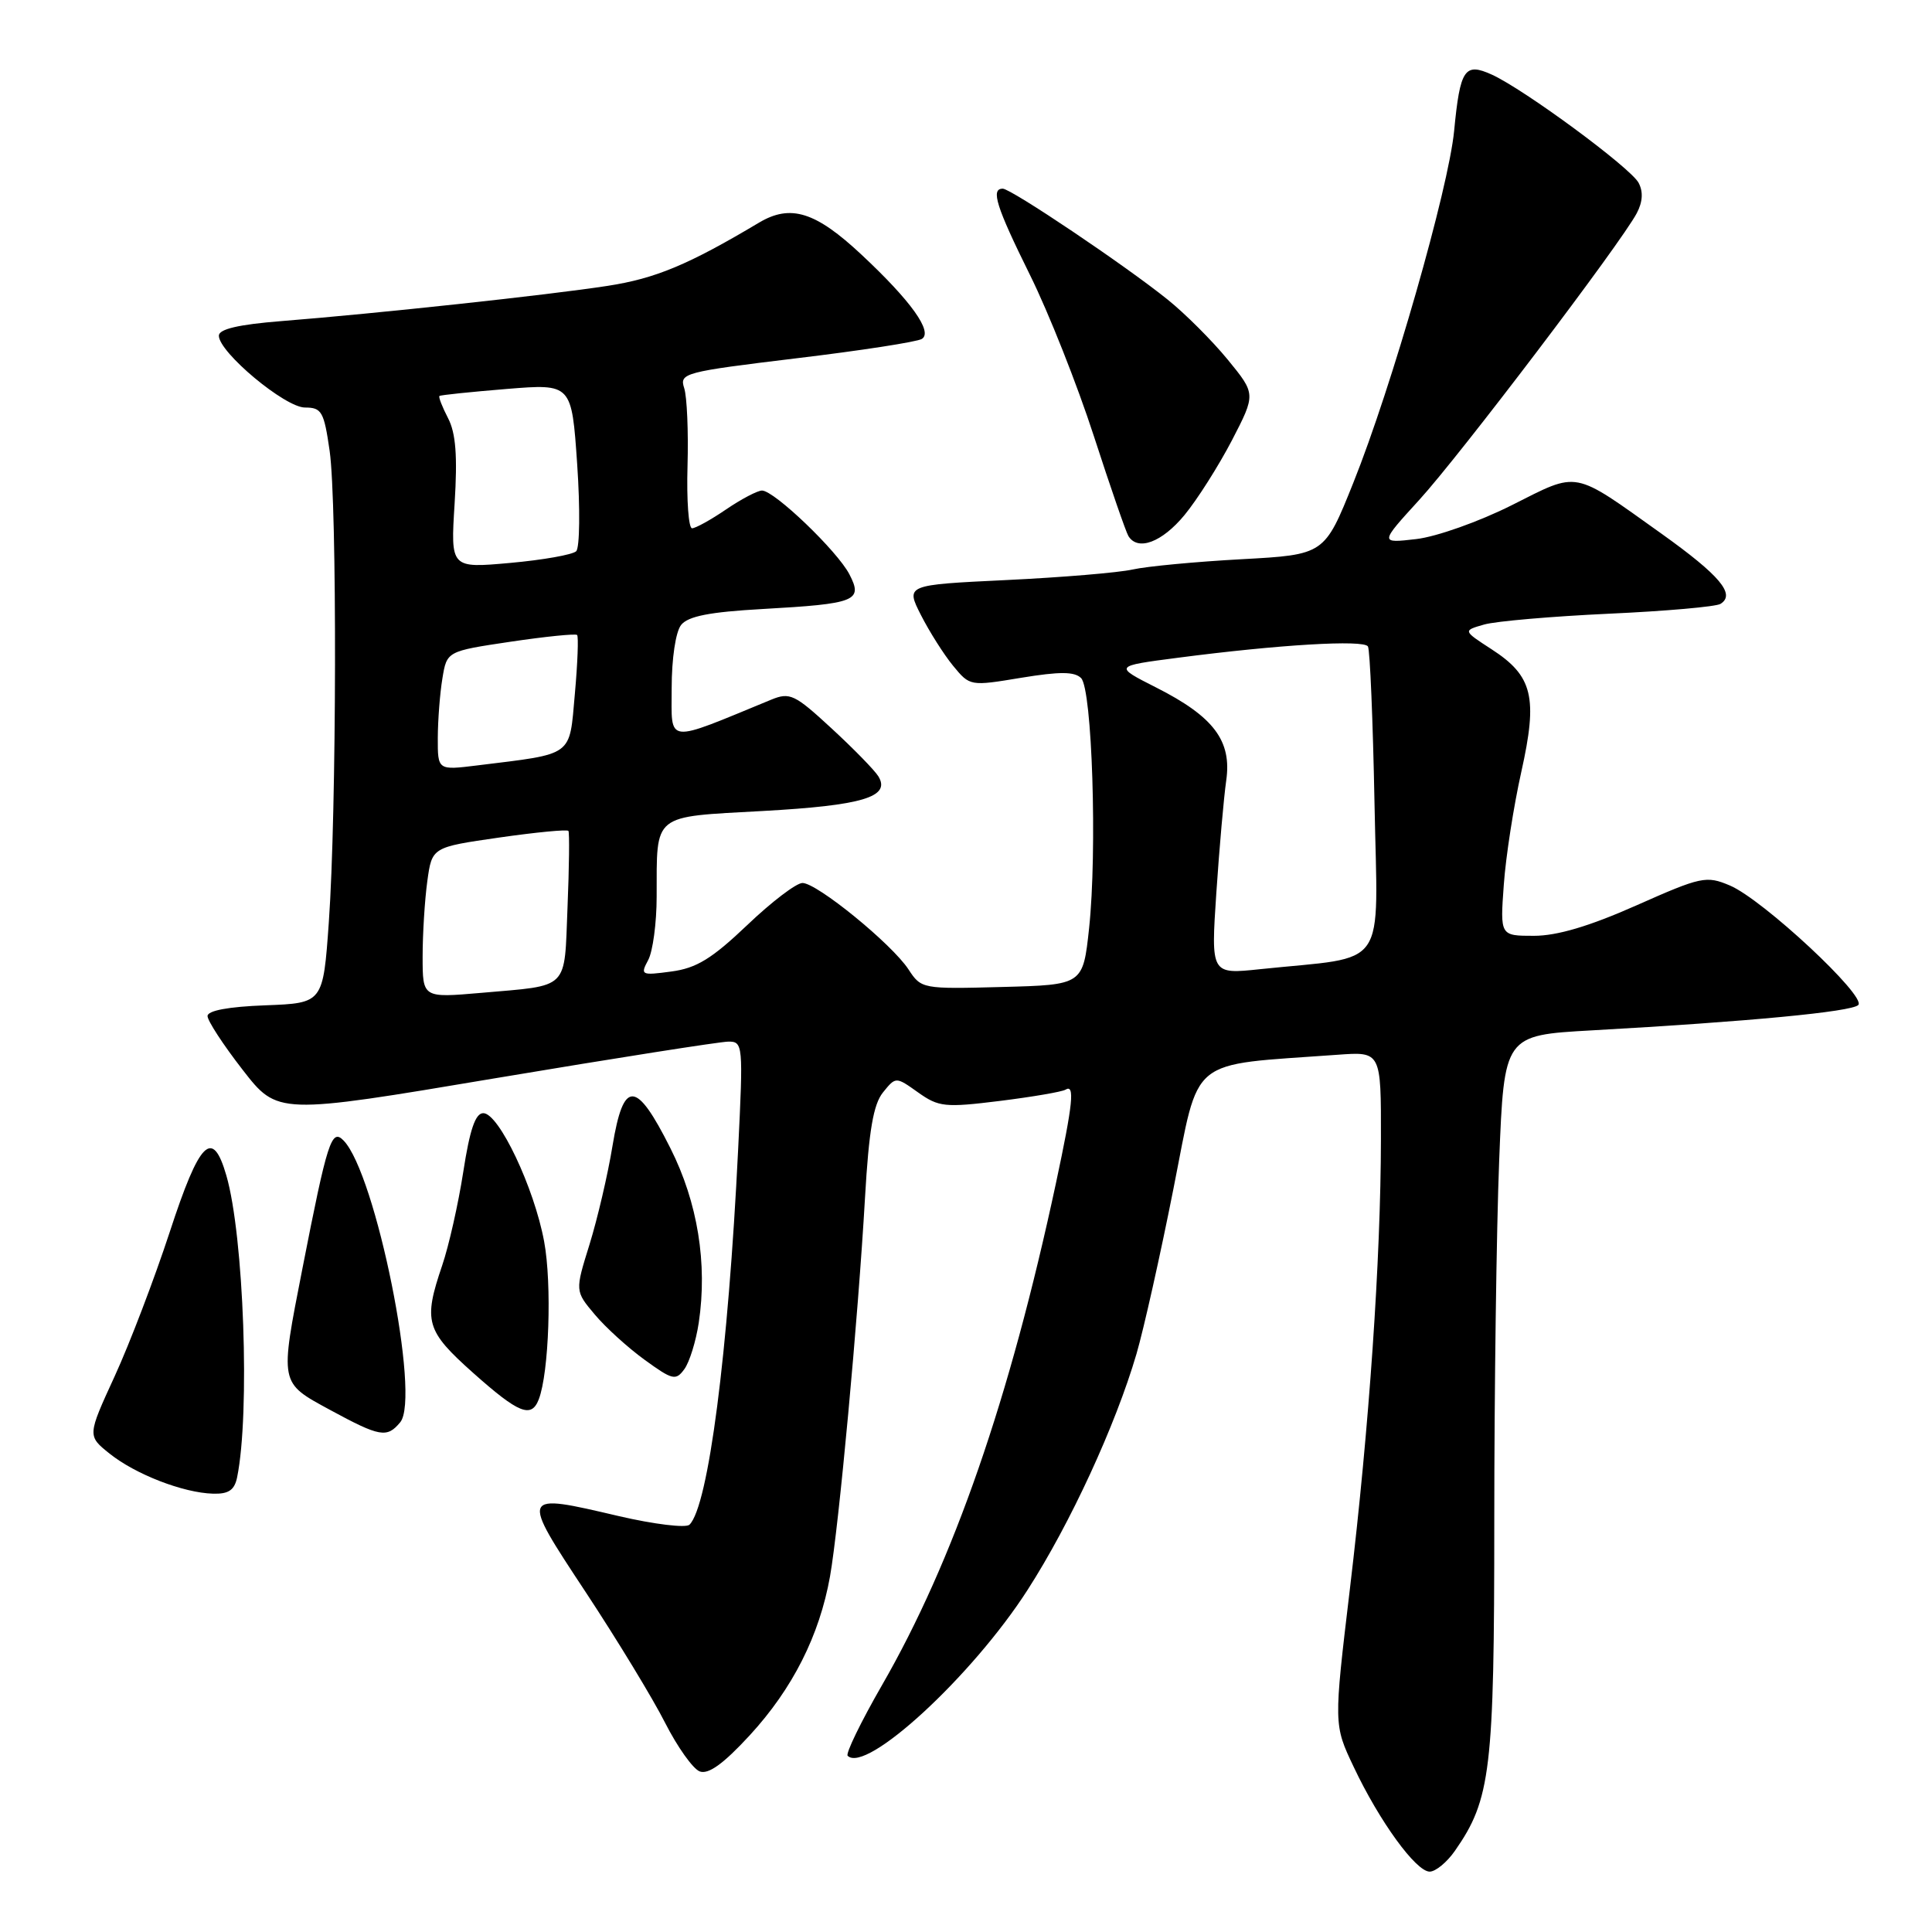 <?xml version="1.0" encoding="UTF-8" standalone="no"?>
<!DOCTYPE svg PUBLIC "-//W3C//DTD SVG 1.1//EN" "http://www.w3.org/Graphics/SVG/1.1/DTD/svg11.dtd" >
<svg xmlns="http://www.w3.org/2000/svg" xmlns:xlink="http://www.w3.org/1999/xlink" version="1.1" viewBox="0 0 256 256">
 <g >
 <path fill="currentColor"
d=" M 192.78 245.25 C 197.54 238.43 198.00 234.58 198.00 201.48 C 198.00 184.34 198.29 162.86 198.65 153.75 C 199.31 137.18 199.31 137.18 210.90 136.53 C 231.66 135.37 245.33 134.07 246.23 133.17 C 247.37 132.03 233.56 119.16 229.21 117.33 C 226.09 116.01 225.43 116.15 216.83 119.97 C 210.61 122.73 206.33 124.00 203.26 124.00 C 198.77 124.00 198.77 124.00 199.26 117.25 C 199.52 113.54 200.57 106.80 201.58 102.28 C 203.79 92.38 203.11 89.57 197.64 86.03 C 193.83 83.56 193.83 83.56 196.67 82.75 C 198.22 82.31 205.66 81.67 213.19 81.32 C 220.71 80.98 227.36 80.39 227.97 80.02 C 230.01 78.76 227.91 76.26 220.19 70.74 C 208.24 62.22 209.31 62.42 200.32 66.94 C 195.98 69.12 190.34 71.12 187.66 71.43 C 182.81 71.99 182.81 71.99 188.04 66.26 C 193.44 60.35 214.77 32.24 216.88 28.25 C 217.67 26.75 217.75 25.40 217.12 24.22 C 216.04 22.21 201.98 11.85 197.68 9.89 C 194.07 8.25 193.47 9.14 192.68 17.34 C 191.94 25.00 184.40 51.32 179.31 64.00 C 175.50 73.50 175.50 73.50 164.50 74.10 C 158.45 74.43 151.97 75.04 150.09 75.46 C 148.22 75.88 140.68 76.51 133.34 76.86 C 120.00 77.50 120.00 77.50 122.03 81.50 C 123.15 83.70 125.06 86.72 126.29 88.22 C 128.52 90.93 128.55 90.93 135.31 89.81 C 140.42 88.97 142.38 88.98 143.25 89.85 C 144.72 91.32 145.40 112.78 144.31 123.00 C 143.50 130.50 143.50 130.50 132.79 130.78 C 122.22 131.06 122.07 131.04 120.38 128.45 C 118.16 125.07 108.26 117.00 106.33 117.00 C 105.52 117.00 102.22 119.51 99.00 122.59 C 94.33 127.03 92.29 128.29 88.96 128.73 C 84.96 129.27 84.82 129.20 85.89 127.21 C 86.50 126.07 87.01 122.29 87.01 118.82 C 87.04 107.68 86.30 108.28 101.08 107.46 C 114.28 106.73 118.06 105.60 116.39 102.87 C 115.90 102.07 113.11 99.21 110.19 96.52 C 105.30 92.00 104.66 91.70 102.19 92.71 C 88.01 98.55 89.00 98.66 89.00 91.19 C 89.00 87.25 89.53 83.72 90.25 82.81 C 91.17 81.65 94.03 81.09 101.00 80.70 C 113.45 80.00 114.38 79.63 112.55 76.10 C 110.96 73.02 102.59 65.00 100.97 65.00 C 100.38 65.00 98.24 66.12 96.21 67.50 C 94.19 68.88 92.16 70.00 91.70 70.00 C 91.24 70.00 90.97 66.29 91.10 61.75 C 91.23 57.21 91.03 52.57 90.66 51.43 C 90.01 49.44 90.62 49.28 105.49 47.48 C 114.03 46.46 121.52 45.30 122.15 44.91 C 123.65 43.98 120.71 39.87 114.17 33.76 C 108.06 28.04 104.75 27.01 100.56 29.51 C 91.20 35.09 86.86 36.90 80.50 37.88 C 72.68 39.09 49.87 41.55 37.25 42.55 C 31.60 43.00 29.00 43.61 29.00 44.48 C 29.00 46.68 37.77 54.00 40.41 54.00 C 42.63 54.00 42.93 54.54 43.68 59.75 C 44.68 66.78 44.61 107.53 43.57 122.21 C 42.81 132.92 42.81 132.92 35.16 133.21 C 30.28 133.39 27.50 133.91 27.50 134.63 C 27.50 135.26 29.59 138.46 32.14 141.74 C 36.78 147.72 36.78 147.72 65.64 142.87 C 81.51 140.21 95.40 138.03 96.50 138.02 C 98.45 138.00 98.49 138.42 97.81 152.25 C 96.49 179.28 93.86 199.57 91.36 202.03 C 90.89 202.49 86.69 201.98 82.03 200.90 C 68.88 197.82 68.90 197.77 77.63 211.00 C 81.80 217.32 86.53 225.11 88.14 228.30 C 89.76 231.48 91.81 234.37 92.71 234.72 C 93.86 235.16 95.85 233.73 99.35 229.93 C 105.03 223.75 108.58 216.72 109.98 208.89 C 111.15 202.30 113.70 174.73 114.62 158.67 C 115.13 149.79 115.73 146.33 117.00 144.75 C 118.70 142.65 118.70 142.65 121.65 144.75 C 124.38 146.69 125.21 146.78 132.48 145.88 C 136.81 145.34 140.72 144.67 141.18 144.39 C 142.44 143.61 142.18 146.19 139.92 156.77 C 133.80 185.35 126.35 206.84 116.86 223.31 C 114.07 228.16 112.03 232.36 112.32 232.65 C 114.74 235.07 128.82 222.10 136.16 210.67 C 141.81 201.89 147.80 188.91 150.59 179.40 C 151.54 176.15 153.75 166.30 155.49 157.50 C 159.02 139.73 157.19 141.22 177.25 139.76 C 183.00 139.34 183.00 139.34 182.98 150.92 C 182.96 166.84 181.43 189.08 178.87 210.52 C 176.72 228.54 176.72 228.54 179.37 234.12 C 182.77 241.32 187.62 248.00 189.44 248.00 C 190.22 248.00 191.73 246.76 192.78 245.25 Z  M 31.42 195.75 C 33.15 187.27 32.31 163.72 29.99 155.75 C 28.16 149.42 26.45 151.13 22.49 163.25 C 20.46 169.44 17.18 178.04 15.19 182.37 C 11.57 190.25 11.57 190.25 14.53 192.62 C 17.96 195.36 24.28 197.81 28.23 197.92 C 30.29 197.98 31.07 197.45 31.42 195.75 Z  M 53.03 188.46 C 55.77 185.16 49.79 155.48 45.52 151.12 C 43.93 149.49 43.38 151.19 40.07 168.10 C 37.06 183.49 37.00 183.16 43.75 186.83 C 50.35 190.41 51.28 190.57 53.03 188.46 Z  M 71.39 185.42 C 72.75 181.88 73.15 170.13 72.10 164.50 C 70.78 157.37 66.10 147.50 64.04 147.50 C 62.99 147.50 62.25 149.68 61.39 155.25 C 60.73 159.51 59.47 165.10 58.59 167.68 C 56.07 175.10 56.42 176.32 62.70 181.92 C 68.74 187.30 70.41 187.97 71.39 185.42 Z  M 92.59 175.26 C 93.76 167.44 92.45 159.32 88.83 152.14 C 84.28 143.07 82.62 143.01 81.16 151.83 C 80.54 155.64 79.16 161.52 78.11 164.91 C 76.19 171.07 76.19 171.07 78.81 174.18 C 80.25 175.90 83.23 178.60 85.44 180.20 C 89.12 182.87 89.55 182.97 90.68 181.42 C 91.36 180.49 92.22 177.72 92.59 175.26 Z  M 156.95 68.25 C 158.65 66.19 161.47 61.73 163.23 58.36 C 166.41 52.21 166.41 52.21 162.67 47.64 C 160.61 45.13 157.03 41.55 154.71 39.69 C 149.10 35.17 133.97 25.00 132.87 25.00 C 131.25 25.00 131.99 27.36 136.48 36.44 C 138.95 41.42 142.75 51.02 144.94 57.78 C 147.13 64.53 149.19 70.49 149.52 71.03 C 150.77 73.06 153.97 71.86 156.95 68.25 Z  M 56.00 126.76 C 56.00 123.74 56.28 119.25 56.62 116.77 C 57.24 112.26 57.24 112.26 66.14 110.98 C 71.03 110.28 75.16 109.88 75.32 110.10 C 75.47 110.32 75.42 114.87 75.20 120.21 C 74.75 131.32 75.57 130.52 63.75 131.56 C 56.00 132.23 56.00 132.23 56.00 126.76 Z  M 161.17 118.31 C 161.57 112.36 162.16 105.67 162.48 103.43 C 163.24 98.16 160.83 94.96 153.20 91.10 C 147.59 88.26 147.59 88.26 156.05 87.16 C 169.46 85.41 180.72 84.74 181.26 85.66 C 181.53 86.12 181.92 95.49 182.13 106.48 C 182.55 128.97 184.17 126.62 166.98 128.42 C 160.45 129.11 160.45 129.11 161.17 118.31 Z  M 58.01 97.78 C 58.02 95.43 58.29 91.88 58.62 89.90 C 59.21 86.29 59.21 86.29 67.66 85.03 C 72.31 84.34 76.27 83.94 76.47 84.14 C 76.67 84.34 76.54 87.86 76.17 91.96 C 75.42 100.35 76.13 99.83 63.25 101.42 C 58.00 102.07 58.00 102.07 58.01 97.78 Z  M 60.24 66.71 C 60.63 60.41 60.40 57.39 59.37 55.41 C 58.60 53.92 58.08 52.60 58.23 52.47 C 58.38 52.34 62.38 51.93 67.13 51.54 C 75.75 50.84 75.75 50.84 76.48 61.52 C 76.88 67.39 76.82 72.57 76.35 73.04 C 75.88 73.50 71.94 74.20 67.60 74.59 C 59.70 75.30 59.70 75.30 60.24 66.71 Z "/>
</g>
</svg>